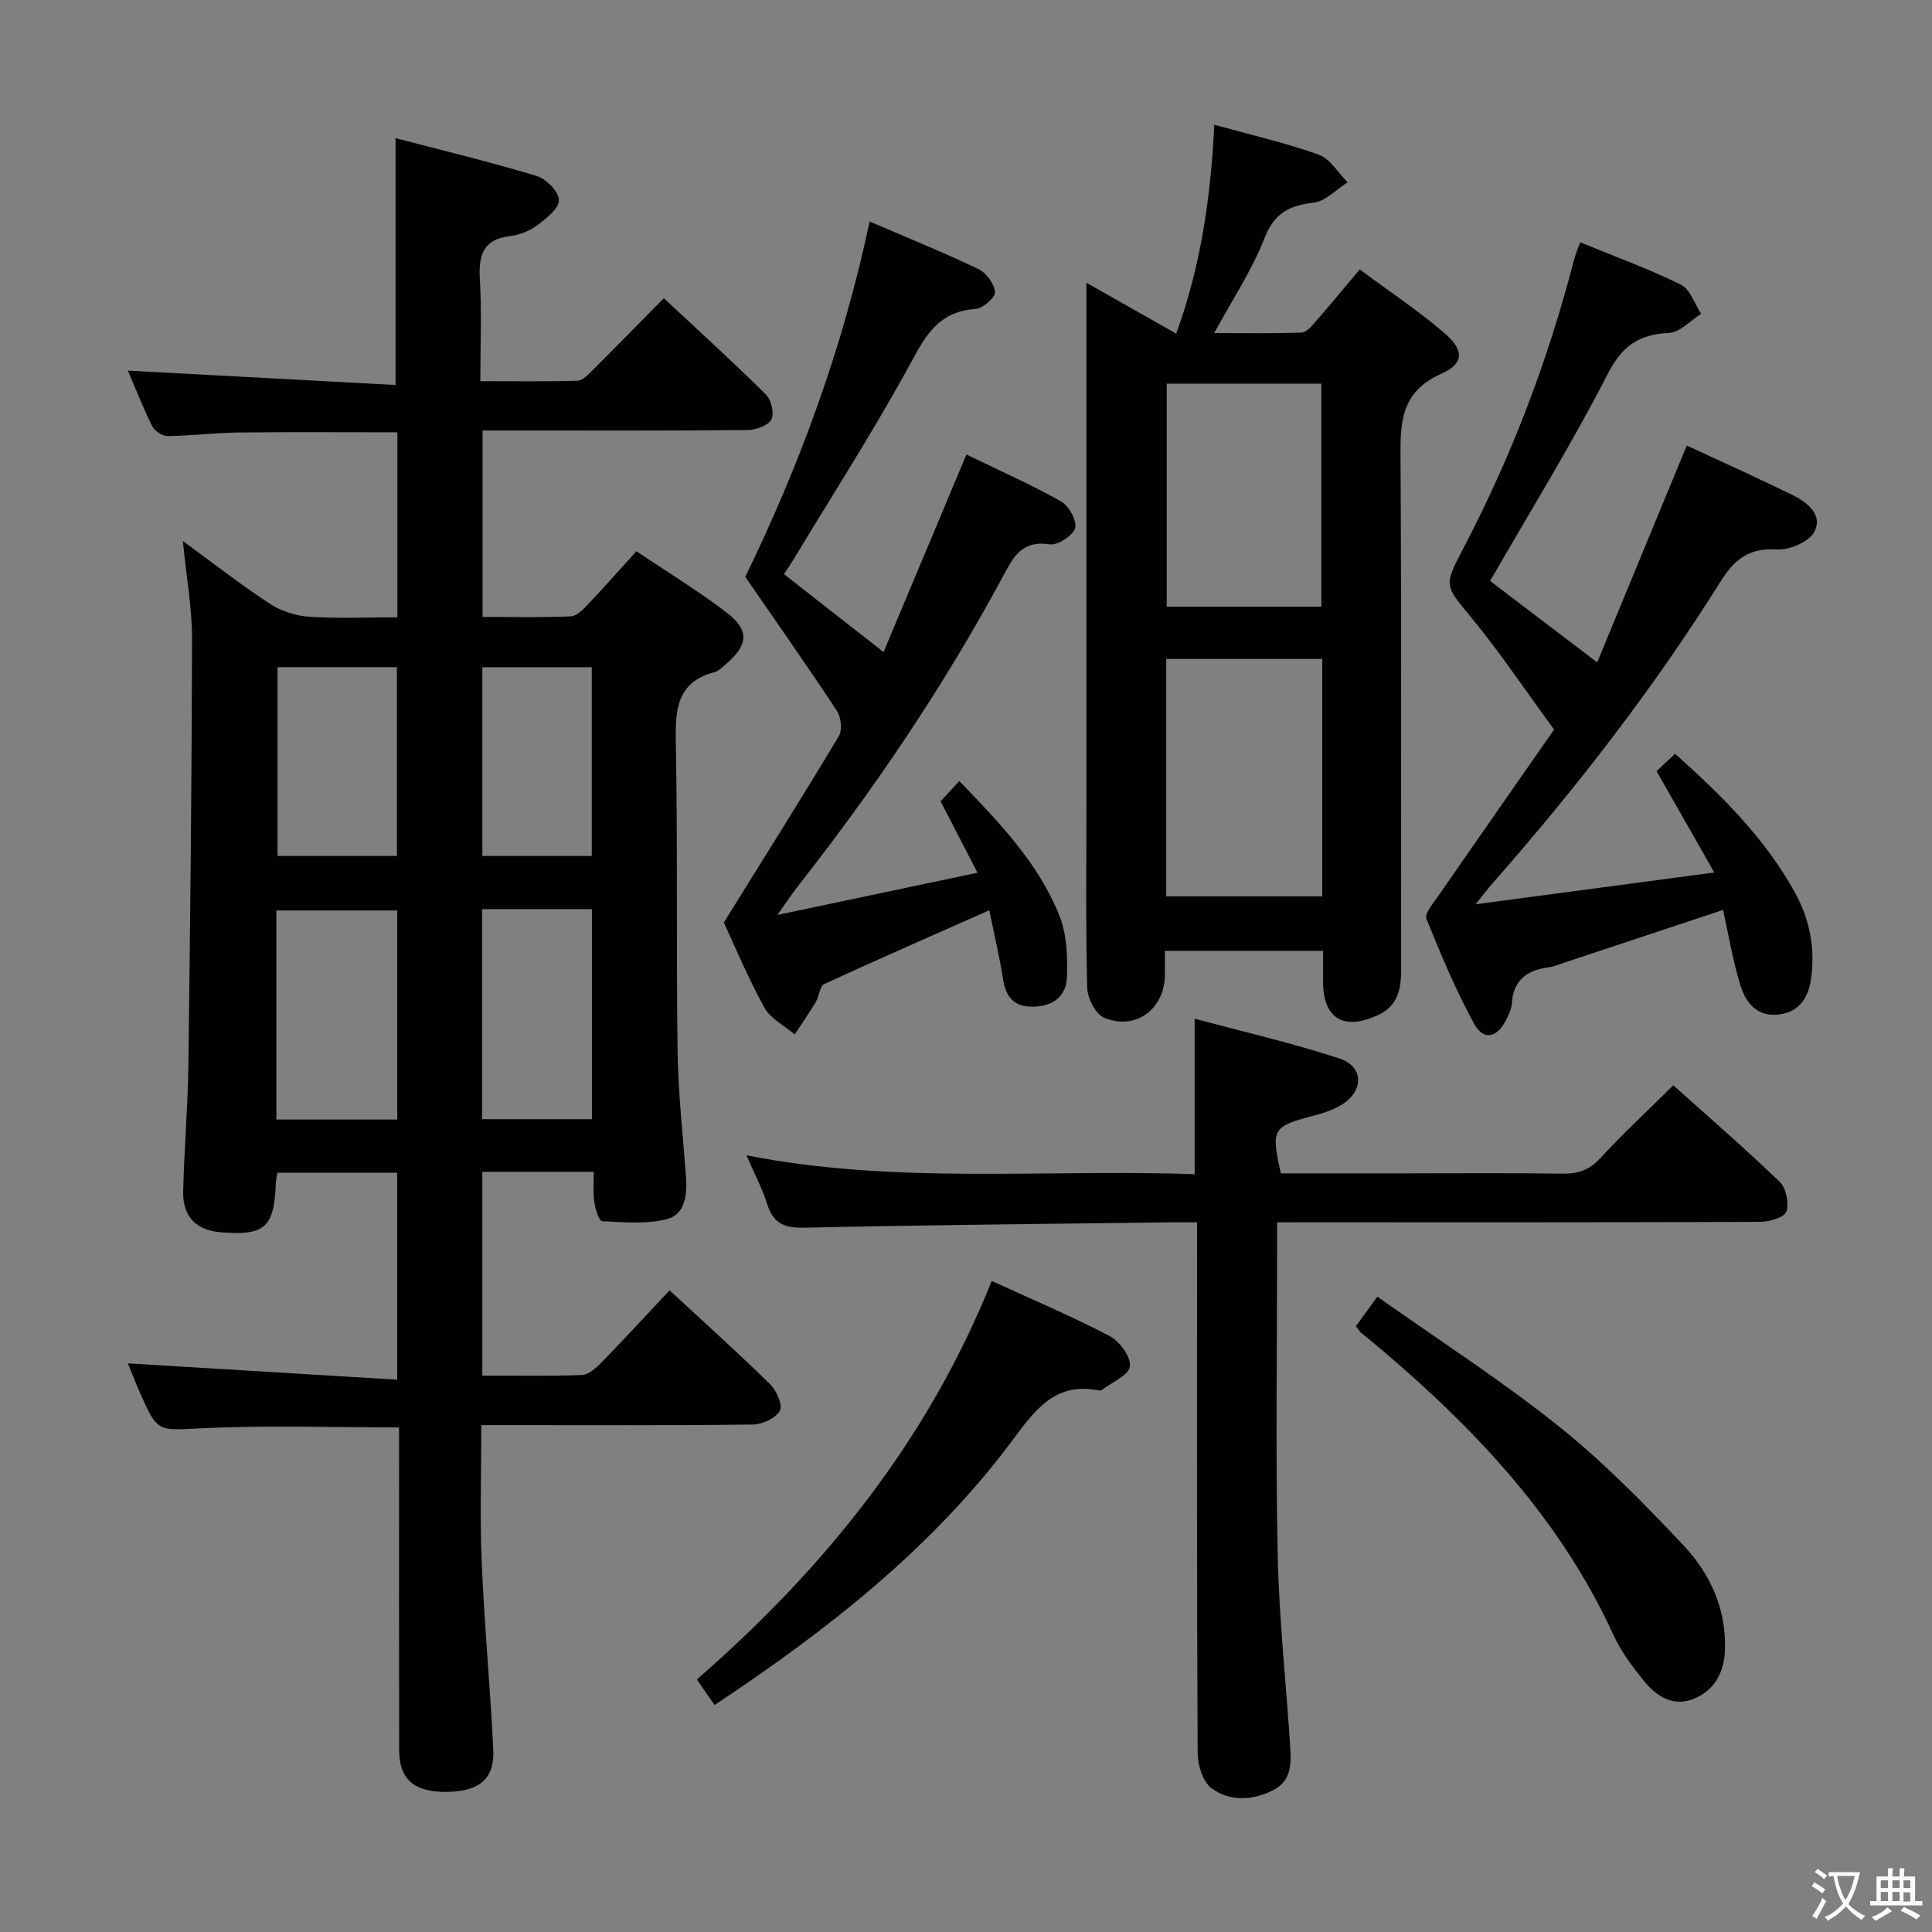 <svg enable-background="new 0 0 400 400" viewBox="0 0 400 400" xmlns="http://www.w3.org/2000/svg"><rect x="0" y="0" width="400" height="400" fill="#808080" stroke="none"/><g fill="#010103"><path d="m122.94 242.62c-8.05 0-15.34 0-23.08 0v42.18c7.02 0 13.81.14 20.6-.12 1.38-.05 2.92-1.42 4.02-2.54 4.74-4.87 9.35-9.88 14.15-14.99 7.52 6.96 14.32 13.06 20.83 19.46 1.32 1.3 2.64 4.33 2.01 5.45-.87 1.55-3.6 2.85-5.55 2.87-16.83.22-33.66.13-50.49.13-1.79 0-3.59 0-5.78 0 0 9.75-.31 19.05.08 28.31.54 12.95 1.76 25.87 2.4 38.81.3 6.06-2.83 8.68-9.42 8.81-6.88.13-10.06-2.51-10.07-8.67-.05-20.33-.02-40.66-.02-60.99 0-1.95 0-3.91 0-5.8-13.97 0-27.28-.46-40.55.16-9.39.44-9.37 1.1-13.1-7.35-.99-2.25-1.87-4.56-2.49-6.07 18.3 1.11 36.81 2.23 55.76 3.38 0-14.96 0-28.7 0-42.85-8.28 0-16.49 0-24.81 0-.13.83-.29 1.47-.31 2.11-.38 9.27-2.27 10.96-11.43 10.22-5.06-.41-7.89-3.25-7.77-8.47.21-8.65.96-17.28 1.08-25.93.38-29.47.7-58.95.76-88.43.01-6.41-1.17-12.82-1.9-20.29 6.51 4.75 12.11 9.14 18.04 13.01 2.32 1.52 5.35 2.48 8.13 2.67 5.94.4 11.92.12 18.24.12 0-13.01 0-25.57 0-38.3-11.25 0-22.19-.09-33.14.04-4.81.06-9.62.69-14.43.73-1.09.01-2.7-1.06-3.2-2.07-1.91-3.84-3.47-7.85-5.02-11.48 18.55 1 37.01 1.99 55.41 2.98 0-17.51 0-33.89 0-51.11 9.58 2.51 19.48 4.89 29.23 7.83 1.97.6 4.61 3.28 4.6 5-.01 1.78-2.64 3.82-4.52 5.23-1.54 1.15-3.6 1.98-5.51 2.2-5.66.65-6.64 3.94-6.34 8.96.4 6.79.1 13.61.1 21.1 6.97 0 13.55.1 20.13-.1 1.07-.03 2.23-1.29 3.13-2.19 4.84-4.82 9.61-9.7 14.73-14.89 7.19 6.72 14.3 13.17 21.11 19.91 1.12 1.11 1.8 3.93 1.16 5.19s-3.18 2.18-4.89 2.19c-16.33.16-32.66.1-48.99.1-1.82 0-3.64 0-5.92 0v38.6c6.12 0 12.22.14 18.29-.12 1.21-.05 2.53-1.42 3.51-2.46 3.31-3.49 6.49-7.1 10.05-11.02 6.45 4.34 12.85 8.22 18.75 12.75 4.71 3.62 4.38 6.69-.16 10.57-.75.64-1.52 1.47-2.42 1.71-7.81 2.07-8.14 7.73-8.01 14.53.41 21.32.07 42.66.37 63.99.12 8.63 1.1 17.25 1.73 25.87.27 3.71-.11 7.84-3.9 8.84-4.25 1.12-8.97.64-13.46.44-.61-.03-1.4-2.45-1.59-3.84-.33-1.89-.13-3.9-.13-6.37zm-65.72-10.83h25.03c0-14.59 0-28.97 0-43.29-8.56 0-16.77 0-25.03 0zm42.6-43.57v43.49h22.73c0-14.64 0-29 0-43.49-7.68 0-14.97 0-22.73 0zm-42.36-50.09v39.09h24.72c0-13.23 0-26.1 0-39.09-8.39 0-16.36 0-24.72 0zm42.41.01v39.08h22.65c0-13.26 0-26.15 0-39.08-7.72 0-15.04 0-22.65 0z"/><path d="m224.93 58.54c6.57 3.72 12.31 6.97 18.59 10.53 5.1-13.96 7.15-28.22 7.89-43.24 7.76 2.15 14.85 3.76 21.64 6.2 2.36.85 3.99 3.75 5.95 5.72-2.33 1.47-4.55 3.92-7.02 4.21-5.09.58-8.17 2.17-10.2 7.4-2.56 6.58-6.59 12.59-10.39 19.6 6.35 0 12.22.12 18.08-.11 1.03-.04 2.14-1.38 2.97-2.33 2.95-3.38 5.8-6.85 9.07-10.74 5.91 4.39 11.98 8.42 17.48 13.12 4.15 3.54 4.22 6.34-.59 8.48-8.77 3.91-8.48 10.69-8.43 18.35.21 34.99.07 69.98.12 104.97.01 4.08-.67 7.59-4.85 9.5-7.07 3.23-11.3.67-11.31-6.92 0-1.99 0-3.98 0-6.41-10.95 0-21.63 0-32.76 0 0 1.89.03 3.52 0 5.16-.13 6.97-6.12 11.39-12.58 8.67-1.77-.75-3.44-4.03-3.5-6.19-.32-12.82-.16-25.65-.16-38.48 0-33.66 0-67.31 0-100.97 0-1.85 0-3.68 0-6.52zm48.83 77.89c-11.08 0-21.63 0-32.31 0v49.15h32.31c0-16.55 0-32.67 0-49.15zm-.19-10.82c0-15.77 0-30.98 0-46.18-10.91 0-21.46 0-32.01 0v46.18z"/><path d="m264.41 253.07v5.71c0 20.99-.32 41.99.12 62.97.28 13.27 1.72 26.51 2.59 39.77.23 3.54.32 7.17-3.53 9.12-4.31 2.18-8.98 2.37-12.76-.41-1.8-1.33-2.86-4.77-2.87-7.26-.18-34.48-.12-68.97-.12-103.45 0-1.96 0-3.91 0-6.45-2.3 0-4.08-.02-5.86 0-25.13.33-50.27.55-75.4 1.11-4.1.09-6.45-.81-7.72-4.82-1.04-3.29-2.68-6.39-4.31-10.17 31 6.11 61.78 2.8 92.79 3.92 0-10.63 0-20.82 0-32.21 10.08 2.72 20.18 5.04 29.99 8.25 5 1.64 5.08 6.62.57 9.5-1.77 1.13-3.92 1.8-5.98 2.35-8.49 2.26-8.78 2.68-6.74 11.93h25.29c10.99 0 21.99-.1 32.98.06 3.21.05 5.56-.7 7.83-3.16 4.73-5.12 9.85-9.88 15.16-15.13 7.38 6.62 14.9 13.12 22.04 20.01 1.32 1.27 1.96 4.39 1.37 6.13-.42 1.21-3.48 2.12-5.36 2.13-31.32.13-62.64.09-93.96.09-1.81.01-3.62.01-6.12.01z"/><path d="m330.68 137.14c6.07-14.7 12.25-29.66 18.55-44.9 6.84 3.18 14.4 6.58 21.83 10.22 3.08 1.51 6.43 4.08 4.58 7.63-1.08 2.08-5.14 3.83-7.72 3.67-5.79-.37-8.77 1.97-11.75 6.72-13.9 22.18-29.92 42.82-47.21 62.47-.86.98-1.64 2.02-3.45 4.27 16.9-2.25 32.51-4.33 49.42-6.58-4.2-7.37-7.98-14-11.96-20.98 1.06-1 2.33-2.19 3.84-3.61 9.6 8.61 18.57 17.44 24.78 28.68 2.99 5.41 4.19 11.21 3.45 17.33-.49 4.07-2.15 7.44-6.8 7.98-4.55.53-6.84-2.54-7.94-6.15-1.54-5.03-2.4-10.28-3.56-15.5-11.27 3.74-22.1 7.34-32.94 10.94-1.1.36-2.2.82-3.33.97-4.45.6-7.19 2.75-7.47 7.53-.07 1.11-.64 2.23-1.15 3.27-1.89 3.8-4.7 4.44-6.66.84-3.8-6.97-6.89-14.35-9.87-21.72-.42-1.03 1.33-3.09 2.31-4.51 8.02-11.59 16.1-23.14 24.13-34.66-6.02-8.22-11.2-15.96-17.08-23.12-5.51-6.72-5.87-6.48-1.81-14.22 10-19.05 17.62-39.02 22.99-59.85.28-1.08.73-2.11 1.3-3.7 7.18 2.95 14.18 5.49 20.83 8.76 1.93.95 2.83 3.97 4.21 6.05-2.21 1.39-4.37 3.85-6.65 3.96-6.23.3-9.69 2.63-12.7 8.51-7.49 14.61-16.16 28.62-24.34 42.84 6.82 5.17 14.01 10.65 22.17 16.86z"/><path d="m202.38 180.69c-2.79-5.4-5.14-9.95-7.64-14.79 1.18-1.29 2.39-2.6 3.87-4.2 8.24 8.54 16.37 16.94 20.76 27.95 1.52 3.82 1.66 8.41 1.53 12.61-.12 3.96-2.83 6.12-7.06 6.16-3.97.04-5.57-2-6.16-5.68-.76-4.73-1.86-9.4-2.86-14.28-11.55 5.12-22.9 10.08-34.15 15.27-.96.44-1.06 2.53-1.78 3.73-1.37 2.29-2.89 4.48-4.35 6.71-2.14-1.82-5.01-3.24-6.28-5.55-3.42-6.22-6.16-12.81-8.4-17.62 8.37-13.48 16.23-25.95 23.81-38.59.75-1.26.47-3.93-.4-5.24-6.03-9.15-12.34-18.11-18.97-27.74 11.09-22.76 20.19-47.26 25.74-73.57 7.77 3.34 15.25 6.37 22.52 9.84 1.63.78 3.31 3.06 3.44 4.77.08 1.11-2.52 3.41-4.03 3.5-8.42.53-10.93 6.73-14.37 12.93-7.15 12.93-15.13 25.41-22.78 38.06-.84 1.4-1.76 2.75-2.5 3.92 6.89 5.39 13.52 10.58 20.61 16.12 5.56-13.26 11.18-26.65 17.16-40.9 6.65 3.23 13.26 6.16 19.54 9.68 1.63.92 3.39 4.03 2.97 5.52-.45 1.58-3.63 3.66-5.29 3.4-5.97-.94-7.7 3.01-9.86 7-12.18 22.6-26.53 43.76-42.37 63.93-1.18 1.51-2.23 3.13-4.13 5.8 14.42-3.03 27.51-5.8 41.43-8.74z"/><path d="m205.33 265.21c8.53 3.91 16.66 7.34 24.44 11.42 2.06 1.08 4.44 4.37 4.16 6.28-.28 1.87-3.74 3.28-5.82 4.88-.12.09-.33.15-.48.11-9.56-2.04-13.84 4.76-18.52 10.98-16.58 21.99-37.88 38.67-61.17 54.13-1.15-1.66-2.31-3.33-3.67-5.3 26.4-22.97 47.76-49.4 61.06-82.5z"/><path d="m280.73 274.57c1.32-1.82 2.57-3.53 4.44-6.11 12.68 8.97 25.54 17.25 37.43 26.74 9.31 7.43 17.77 16.04 25.95 24.75 5.52 5.88 8.91 13.2 8.58 21.72-.18 4.57-2.11 8.18-6.25 9.97-4.3 1.86-7.86-.34-10.51-3.61-2.39-2.95-4.75-6.1-6.32-9.52-10.86-23.73-28.14-42.17-47.7-58.81-1.52-1.29-3.09-2.54-4.61-3.82-.24-.21-.4-.52-1.01-1.31z"/></g><path d="m377.9 391.2c-.2.3-.4.5-.6.8-.7-.6-1.4-1-2.2-1.5.2-.3.4-.5.5-.8.6.4 1.4.8 2.3 1.5zm-1.8 6.1c-.2-.2-.5-.4-.9-.6.4-.6.8-1.2 1.2-1.9s.7-1.3.9-1.9c.3.3.5.5.8.7-.7 1.3-1.4 2.6-2 3.7zm2.2-9c-.3.3-.5.5-.6.8-.6-.6-1.3-1.1-2-1.5.3-.3.5-.5.6-.7.6.5 1.3.9 2 1.4zm.3.2v-.9h2 4.5c-.3 1.3-.6 2.5-1 3.6s-.9 2.1-1.4 3c.4.5 1 1 1.6 1.4s1.2.8 1.9 1.1c-.3.2-.5.4-.8.8-.4-.3-1-.7-1.6-1.2s-1.2-1.1-1.6-1.6c-.5.6-1.1 1.1-1.7 1.6s-1.4.9-2.1 1.4c-.1-.3-.3-.5-.7-.8.6-.2 1.2-.5 1.9-1s1.4-1.1 2-1.8c-.5-.8-.9-1.6-1.2-2.5s-.6-2-.8-3.2c-.4.1-.7.1-1 .1zm2.5 2.7c.3 1 .7 1.7 1 2.2.3-.5.6-1.1 1-2s.6-1.9.9-3h-3.2-.4c.1.9.3 1.8.7 2.8z" fill="#fcfafa"/><path d="m396.5 388.5v1.5 3.6h1.5v.9c-.4 0-1 0-1.7 0h-7.9c-.5 0-.9 0-1.2 0v-.9h1.3v-3.5c0-.7 0-1.2 0-1.6h2.4c0-.8 0-1.4 0-1.7h1c0 .3-.1.8-.1 1.7h1.5c0-.8 0-1.4 0-1.7h1c0 .3-.1.9-.1 1.7zm-8.2 9.2c-.2-.3-.5-.5-.8-.8.8-.3 1.4-.6 1.9-.9s1-.7 1.4-1.1c.3.3.6.5.9.8-1.6 1-2.8 1.6-3.4 2zm2.6-6.8v-1.6h-1.5v1.6zm0 2.7v-1.9h-1.5v1.9zm2.4-2.7v-1.6h-1.5v1.6zm0 2.7v-1.9h-1.5v1.9zm.2 2 .7-.8c.4.2.9.5 1.6.8s1.3.7 1.8 1c-.3.3-.5.5-.8.8-.4-.3-1.5-1-3.3-1.8zm2-4.7v-1.6h-1.4v1.6zm0 2.8v-1.9h-1.4v1.9z" fill="#fcfafa"/></svg>